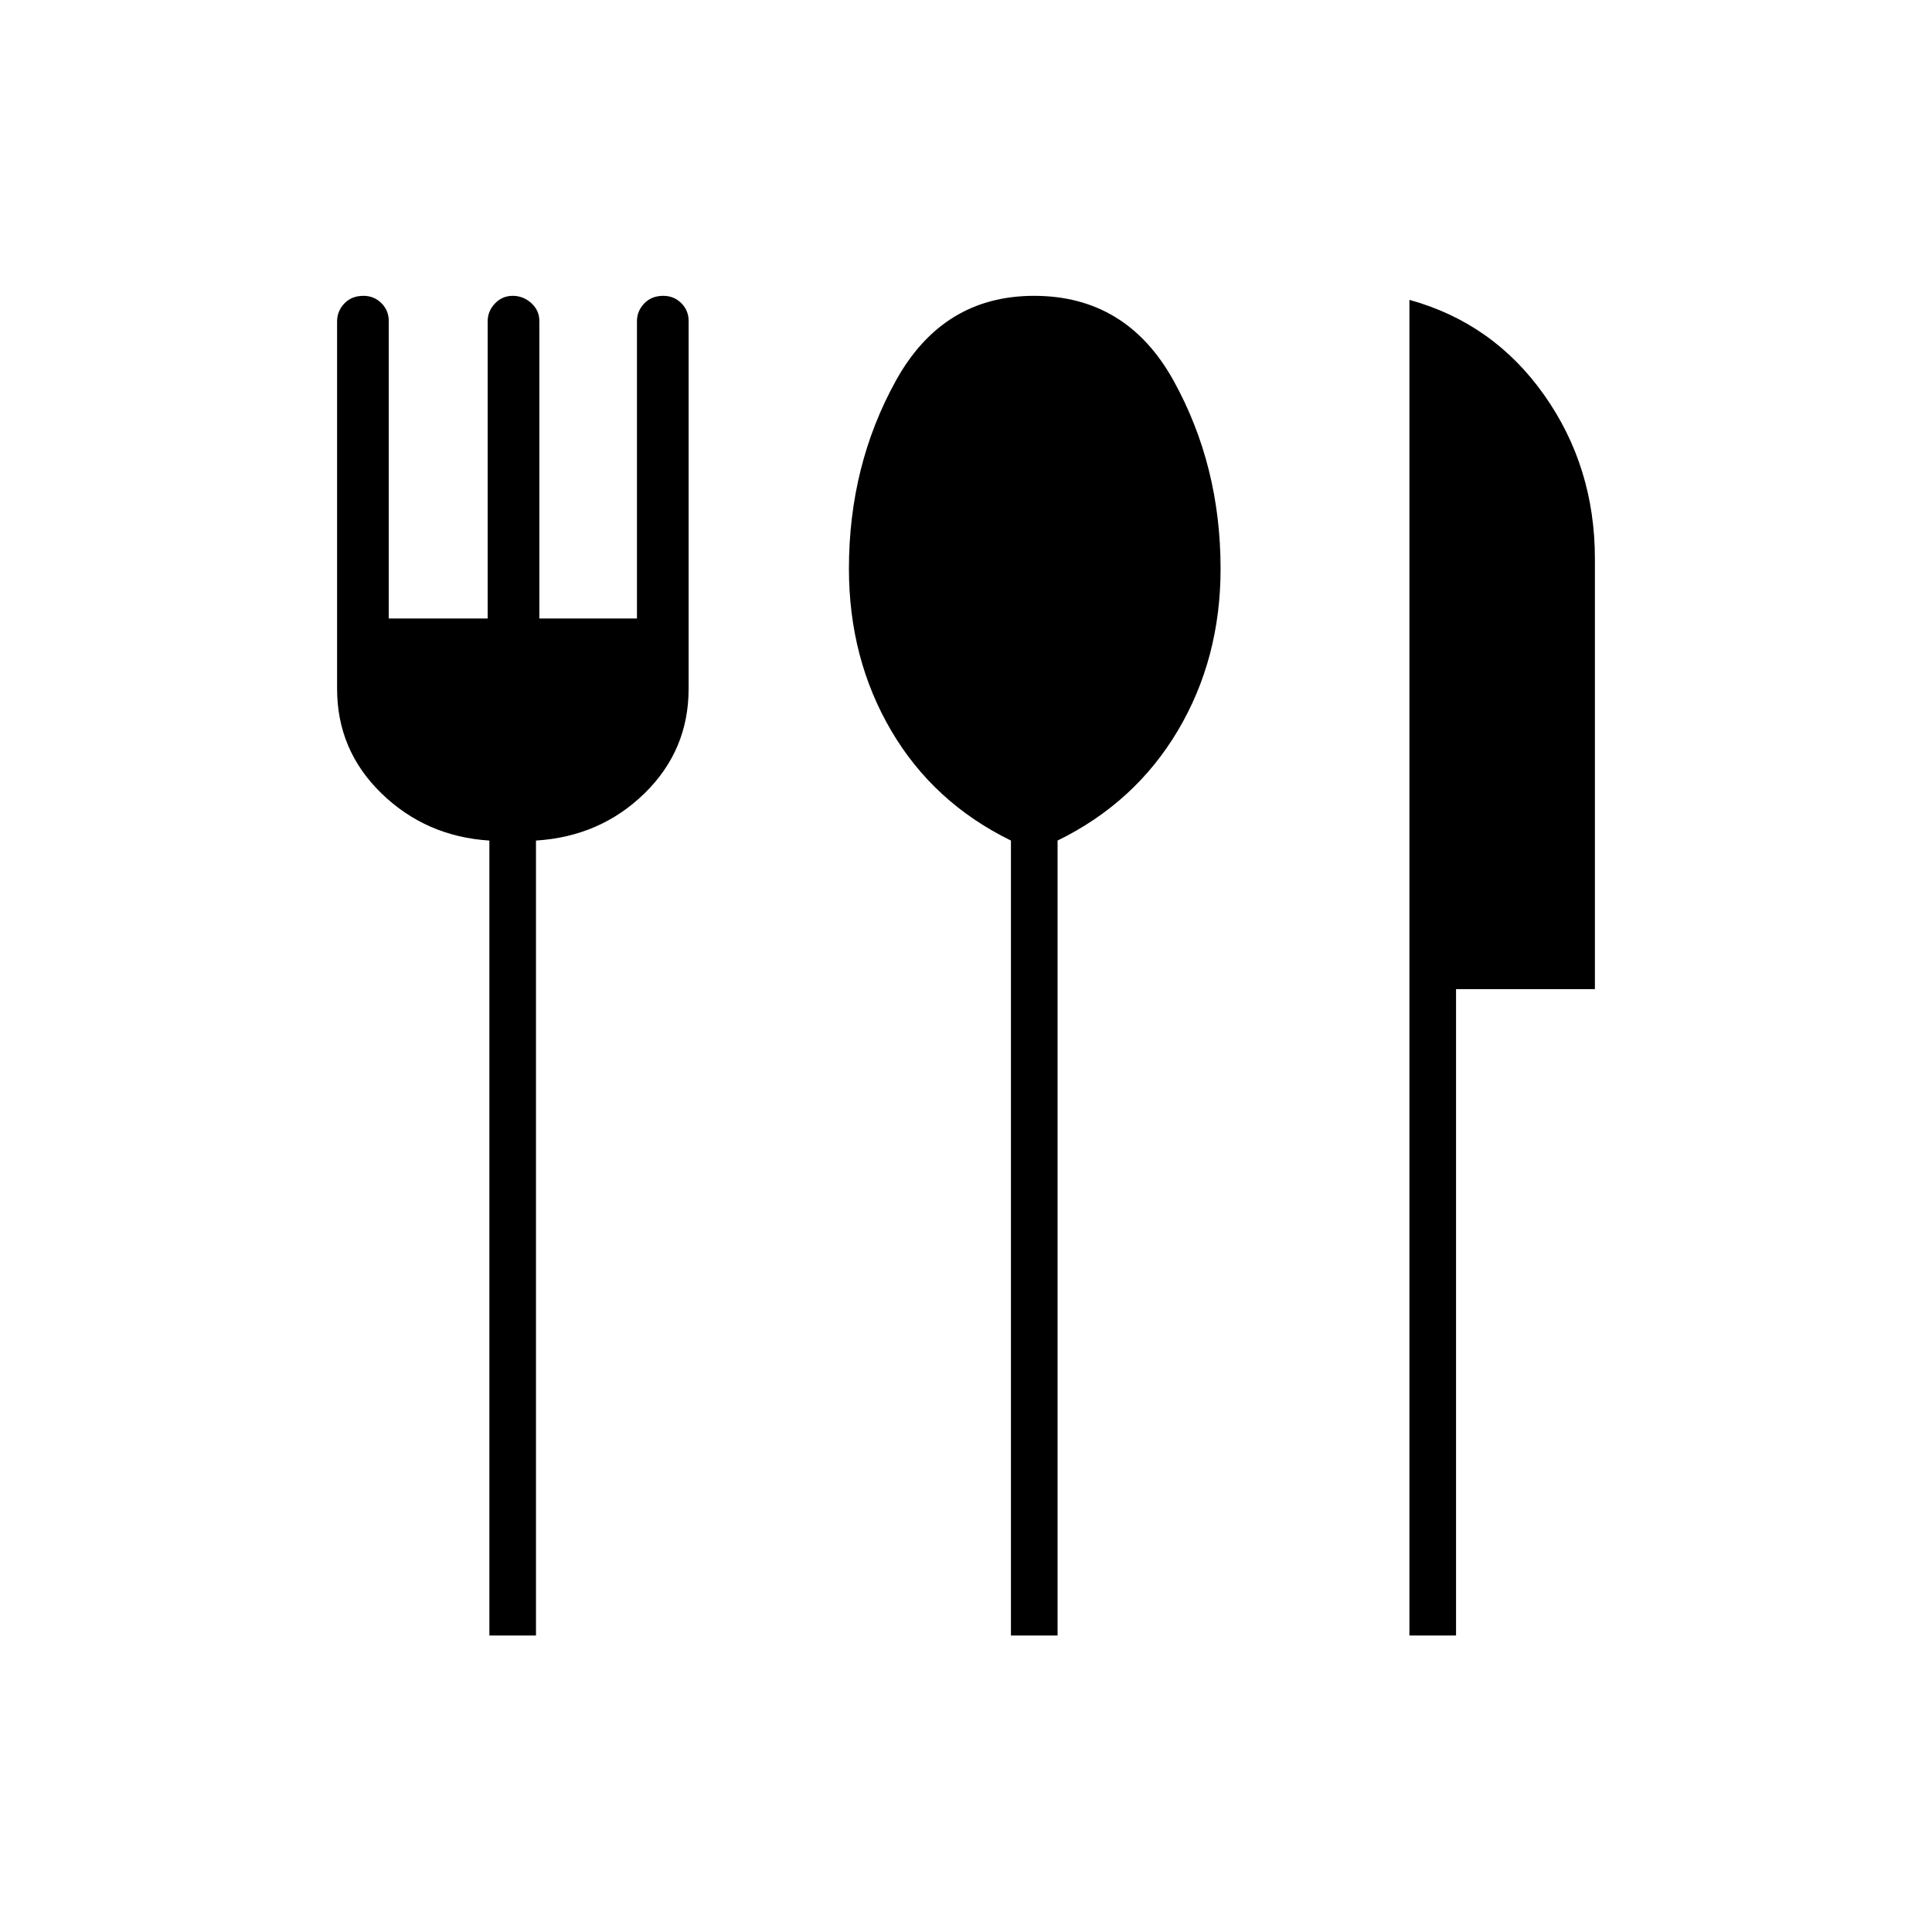<svg xmlns="http://www.w3.org/2000/svg" height="40" viewBox="0 -960 960 960" width="40"><path d="M243.17-147.33v-395q-31.5-2-53.59-23.42-22.08-21.42-22.08-52.01v-182.52q0-5.12 3.6-8.92 3.61-3.8 9.52-3.8 5.24 0 8.89 3.62 3.66 3.62 3.66 8.88v147.83h49.16v-147.76q0-4.97 3.61-8.77 3.6-3.8 8.84-3.8t9.23 3.62q3.99 3.62 3.99 8.88v147.83h48.5v-147.76q0-4.97 3.6-8.77 3.61-3.8 9.52-3.8 5.24 0 8.89 3.62 3.66 3.62 3.66 8.88v182.74q0 30.59-21.95 52.01-21.96 21.42-53.89 23.42v395h-23.16Zm259.16 0v-395q-38.5-18.84-59.5-54.63-21-35.78-21-80.51 0-51.21 23.33-93.37Q468.48-813 513.82-813q46.01 0 69.35 42.21 23.33 42.22 23.33 93.38 0 44.7-21.25 80.47-21.25 35.77-59.75 54.61v395h-23.17Zm198 0V-811q41.67 11.5 66.92 47.22t25.25 81.45v213.83h-69v321.17h-23.17Z"/></svg>